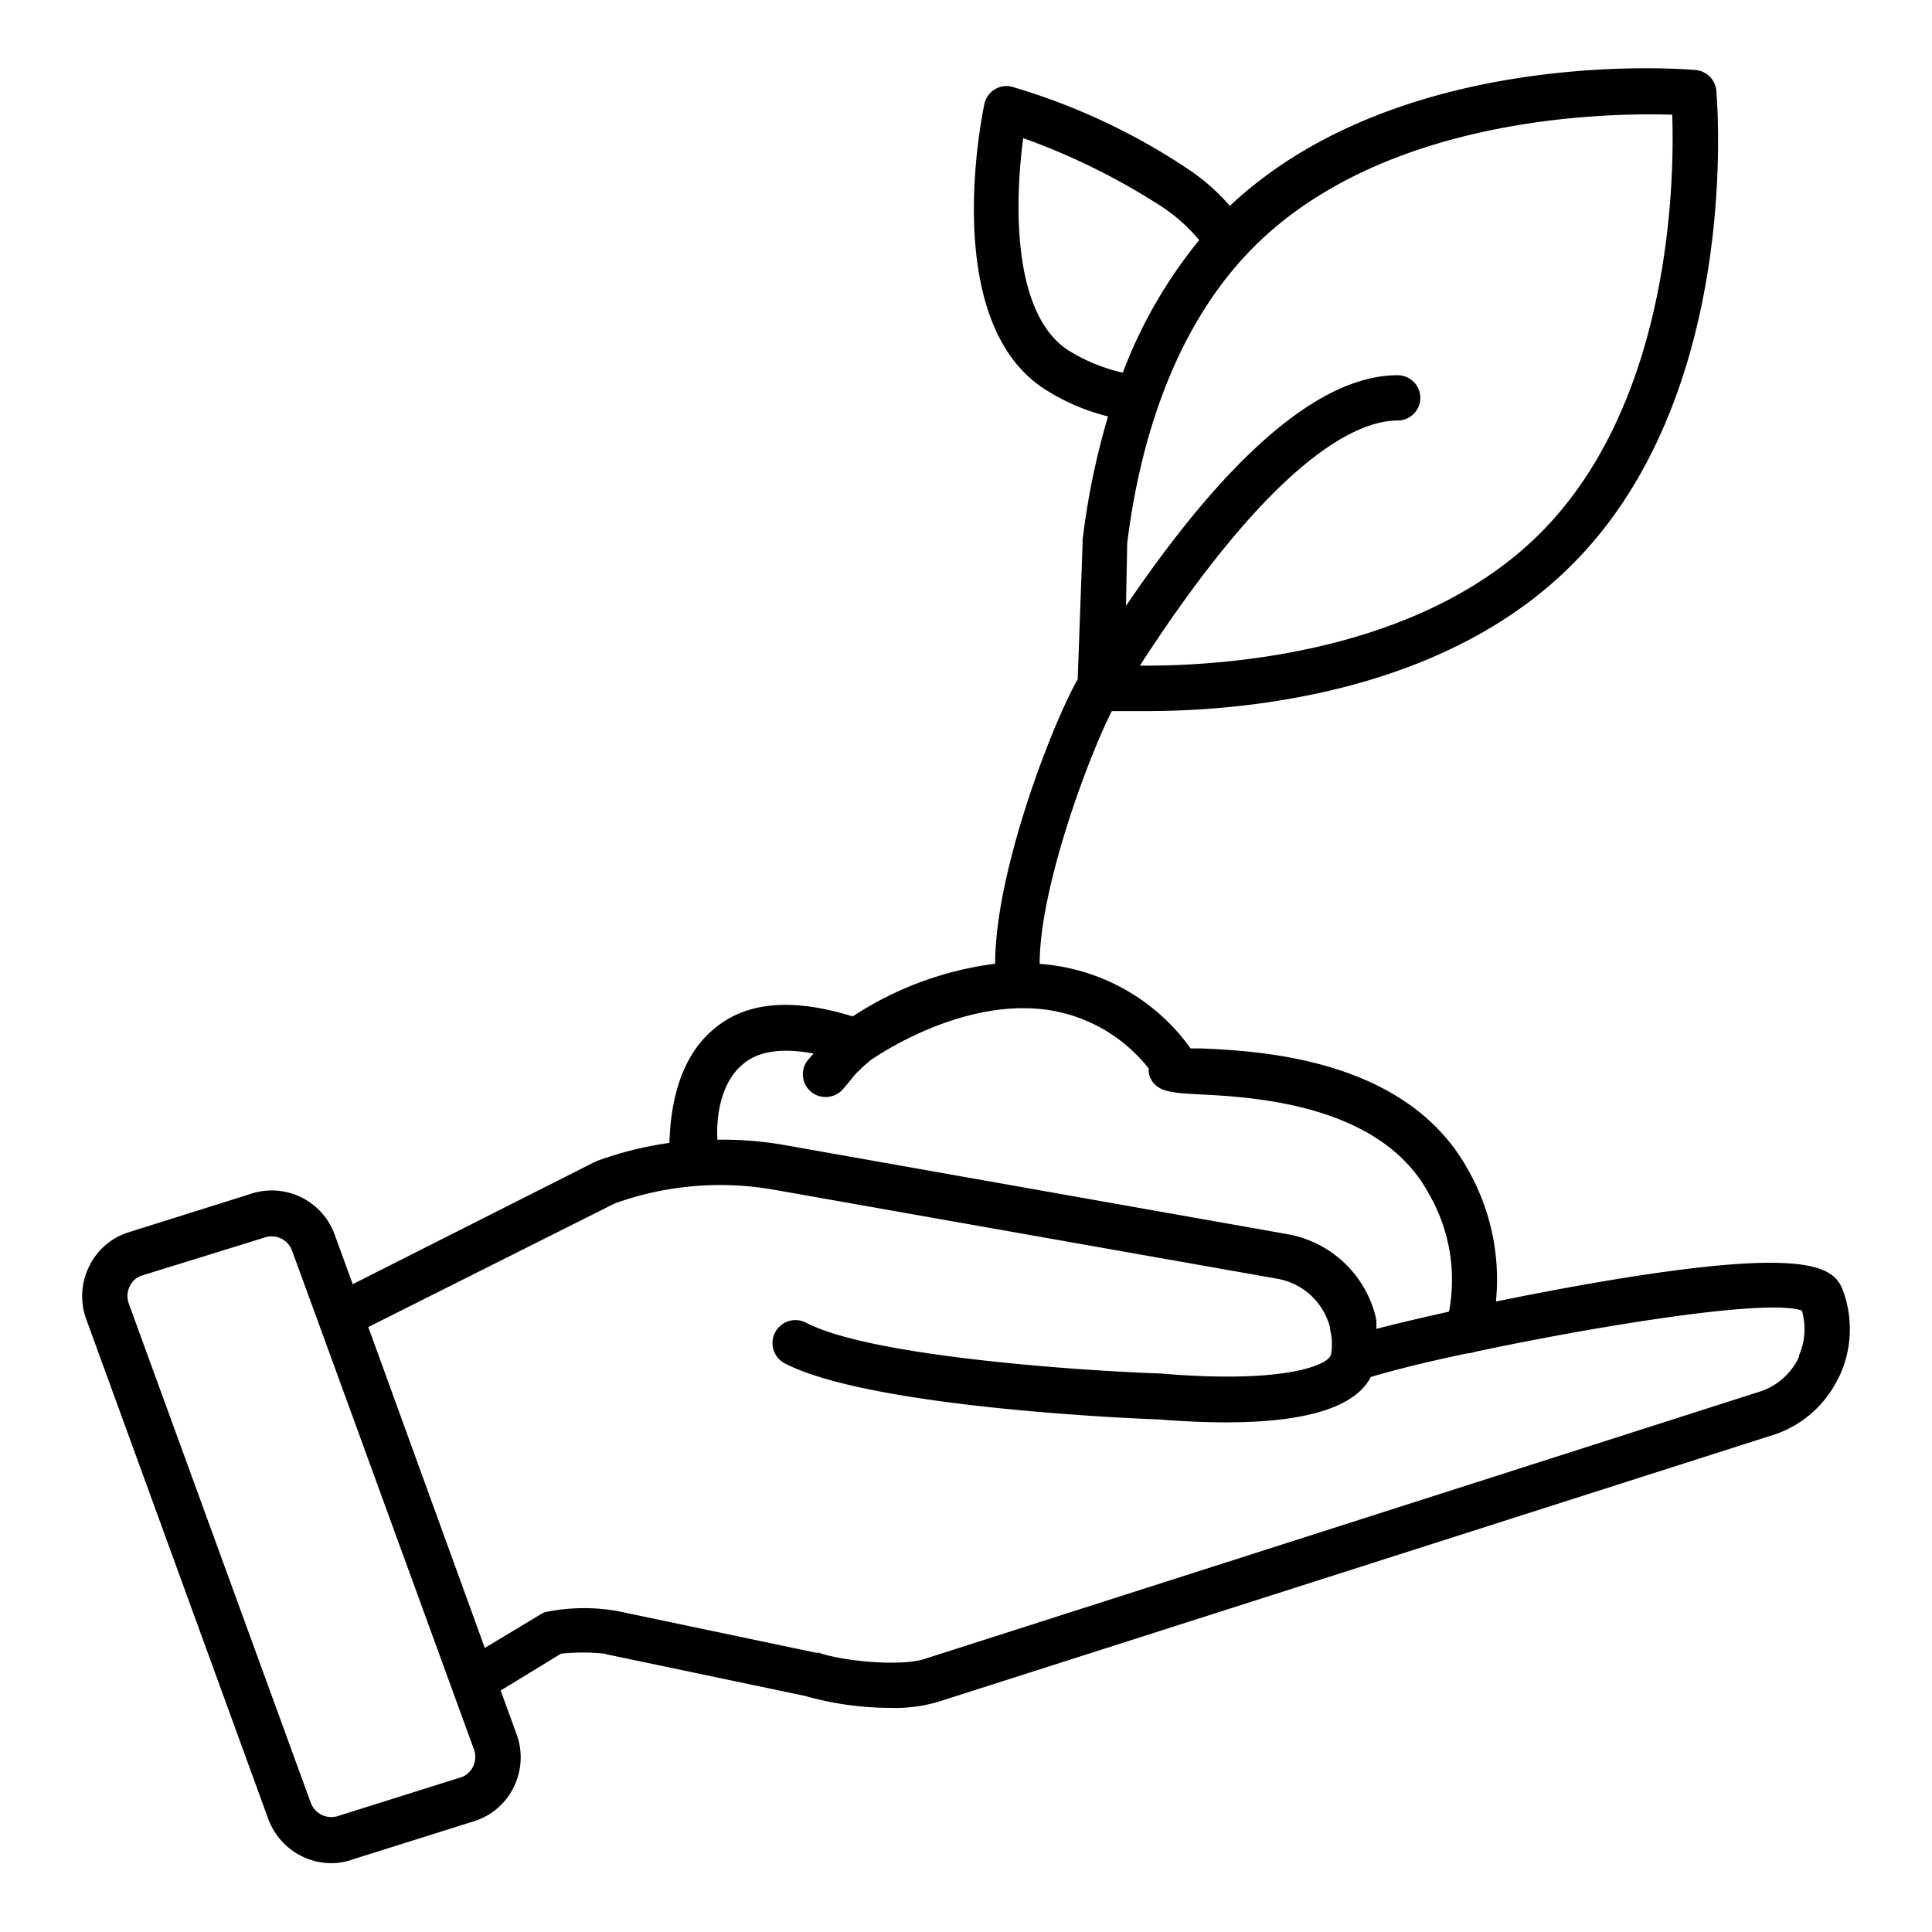 <svg xmlns="http://www.w3.org/2000/svg" viewBox="0 0 128 128"><title>organic</title><path d="M122.1,85.5c-.58-1.59-2.33-2.94-16.45-.51-2.2.38-4.44.81-6.54,1.24a14.72,14.72,0,0,0-1.77-8.59c-4-7.47-13.66-8-17.78-8.18l-.68,0a13.45,13.45,0,0,0-10-5.6c0-5,3.17-13.57,4.78-16.75.57,0,1.37,0,2.35,0,6.17,0,19.52-1.08,28.11-9.67C115.39,26.22,113.78,6.86,113.71,6a1.51,1.51,0,0,0-1.36-1.36c-.8-.07-19.57-1.62-30.87,9a13.66,13.66,0,0,0-2.89-2.52A42.48,42.48,0,0,0,67.05,5.75a1.47,1.47,0,0,0-1.16.18,1.5,1.5,0,0,0-.68,1c-.12.59-3,14.33,4,18.85a14.05,14.05,0,0,0,4.2,1.81,49.24,49.24,0,0,0-1.68,8.14.66.66,0,0,0,0,.14L71.4,45c-1.65,2.9-5.46,12.64-5.47,18.85a22.39,22.39,0,0,0-9.44,3.49c-3.92-1.22-7-1-9.14.79-2.54,2.06-2.94,5.58-3,7.59a23.38,23.38,0,0,0-4.78,1.19l-.16.07L23.37,85.08l-1.2-3.29a4.43,4.43,0,0,0-5.63-2.67L8.37,81.69A4.37,4.37,0,0,0,5.86,84a4.43,4.43,0,0,0-.15,3.39L17.77,120.5h0a4.47,4.47,0,0,0,4.17,2.94,4.13,4.13,0,0,0,1.46-.26l8.17-2.57a4.4,4.4,0,0,0,2.51-2.3,4.45,4.45,0,0,0,.15-3.4L33.17,112l4-2.44a13.82,13.82,0,0,1,2.88,0l.17.05,13.12,2.75a20.61,20.61,0,0,0,5.68.79,9.87,9.87,0,0,0,3.23-.43L117.69,95a7.29,7.29,0,0,0,4.1-3.69.75.75,0,0,0,.07-.12A7.39,7.39,0,0,0,122.1,85.5ZM78.55,71.8ZM110.79,7.6c.15,4.41-.08,19.06-8.75,27.73-8,8-21.08,8.81-26.52,8.77C84.64,30,90.1,27.86,92.6,27.86a1.5,1.5,0,0,0,0-3c-5.06,0-11.12,5.14-18,15.28L74.68,36c.72-5.87,2.76-14,8.38-19.63C91.71,7.7,106.38,7.46,110.79,7.6Zm-40,15.62c-3.78-2.45-3.55-9.92-3-14.07A44.56,44.56,0,0,1,77,13.71a11.23,11.23,0,0,1,2.45,2.2,31.23,31.23,0,0,0-5.06,8.78A11.54,11.54,0,0,1,70.8,23.22ZM49.24,70.49c1-.86,2.61-1.08,4.66-.69l-.34.39a1.5,1.5,0,0,0,.15,2.12,1.48,1.48,0,0,0,1,.37,1.52,1.52,0,0,0,1.14-.52c.57-.66.8-1,1-1.17s.12-.16.83-.75l0,0c.51-.35,4.9-3.32,9.81-3.44h0l.2,0h0a10.44,10.44,0,0,1,8.42,4,1.72,1.72,0,0,0,0,.29c.3,1.25,1.42,1.31,3.26,1.41,3.62.18,12.1.62,15.3,6.6A11.35,11.35,0,0,1,96,86.9c-1.9.42-3.57.82-4.81,1.14,0-.09,0-.19,0-.28a.56.56,0,0,1,0-.1s0-.1,0-.15a5.49,5.49,0,0,0-.27-1,7.33,7.33,0,0,0-5.66-4.75l-33.3-5.9a23.57,23.57,0,0,0-4.43-.35C47.44,74,47.74,71.7,49.24,70.49ZM31.36,117a1.4,1.4,0,0,1-.75.73l-8.17,2.57a1.45,1.45,0,0,1-1.85-.86L8.53,86.36a1.47,1.47,0,0,1,.05-1.11,1.38,1.38,0,0,1,.75-.72L17.5,82a1.44,1.44,0,0,1,1.85.86l1.78,4.87h0L28.52,108l2.89,7.93A1.45,1.45,0,0,1,31.36,117ZM119.19,89.8a.41.41,0,0,0,0,.09,4.33,4.33,0,0,1-2.42,2.25L61.31,109.89c-1.44.52-5.26.22-7.06-.39l-.18,0-13.15-2.76a12.7,12.7,0,0,0-4.81.07,1.34,1.34,0,0,0-.27.13l-3.72,2.24L24.4,87.92l16.33-8.19a20.62,20.62,0,0,1,10.59-.9l33.3,5.89A4.38,4.38,0,0,1,88,87.57a2.26,2.26,0,0,1,.11.37,2.43,2.43,0,0,0,.07.41,3.88,3.88,0,0,1,0,1.4v0C88,90.46,85,91.69,76.93,91c-5.09-.17-19.23-1.11-23.53-3.37A1.5,1.5,0,0,0,52,90.33c5.79,3,24,3.69,24.76,3.71,8,.64,12.76-.3,14.06-2.81,1.35-.41,3.66-1,6.42-1.57a1.44,1.44,0,0,0,.45-.09c8-1.7,19.4-3.57,21.69-2.74A4.4,4.4,0,0,1,119.19,89.8Z"/></svg>